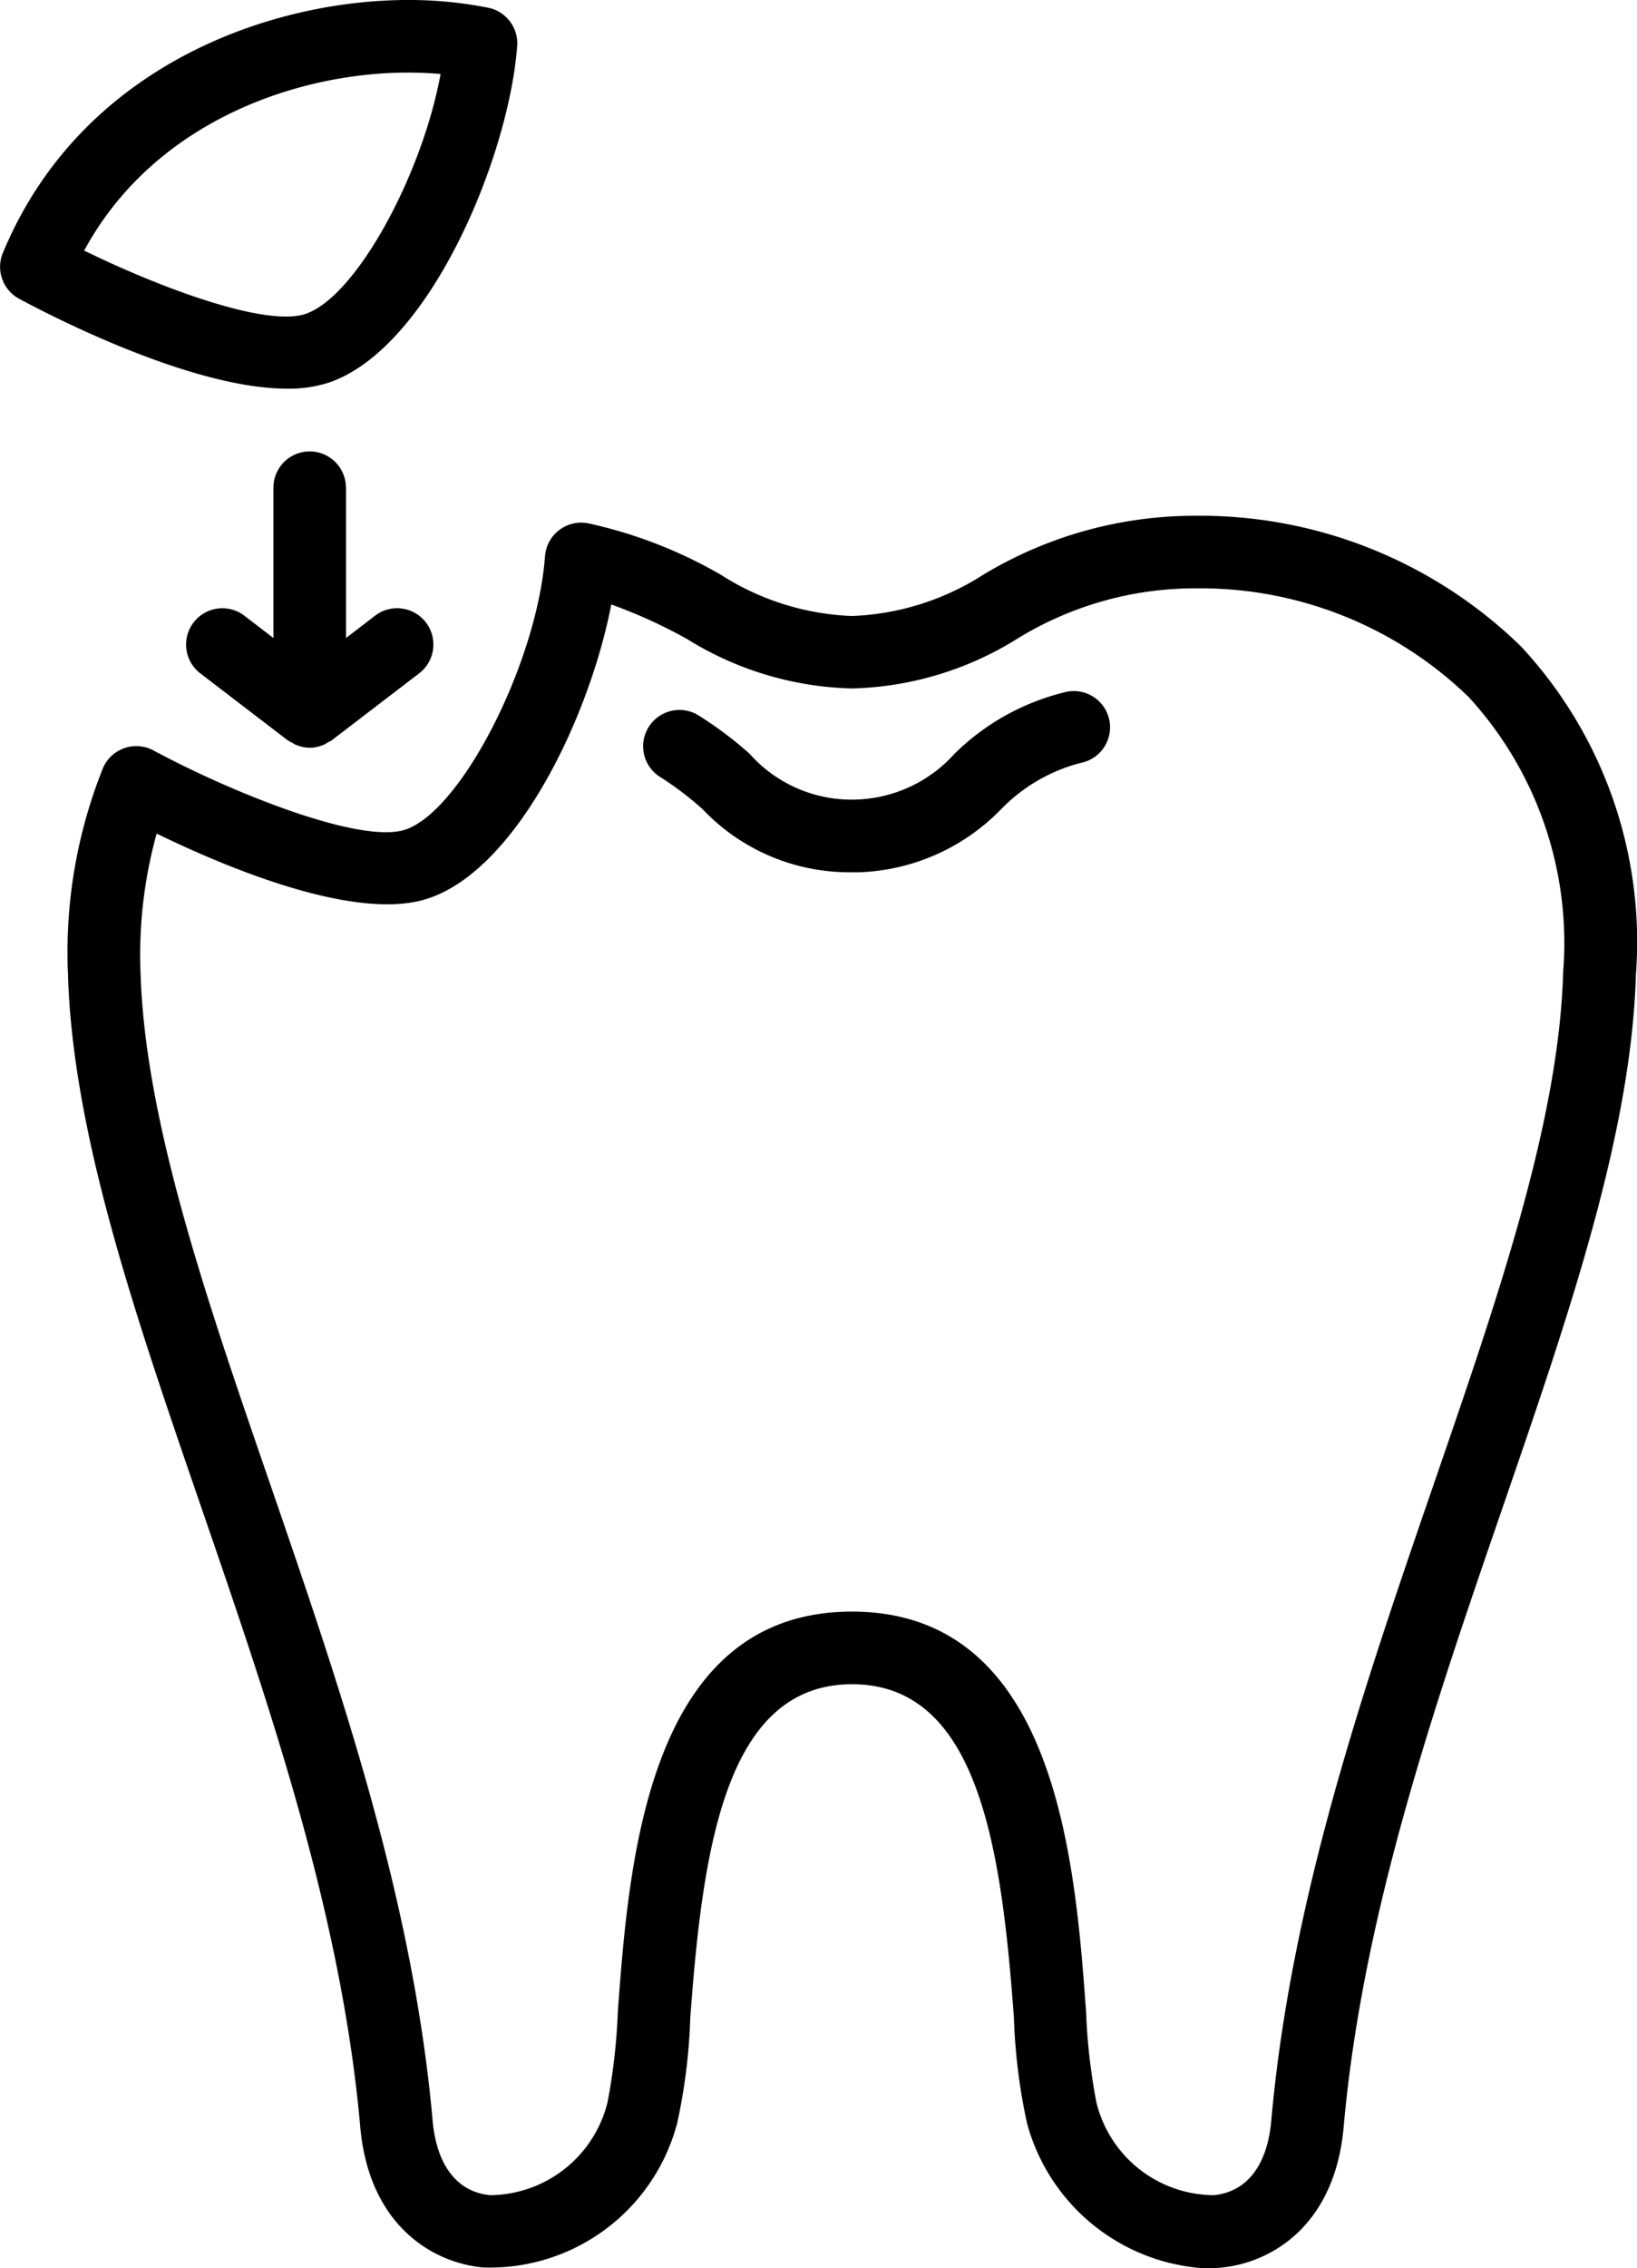 <?xml version="1.0" encoding="UTF-8"?> <svg xmlns="http://www.w3.org/2000/svg" width="45.143" height="62.501" viewBox="0 0 45.143 62.501"><g id="noun_Dental_Filling_3326184" data-name="noun_Dental Filling_3326184" transform="translate(-11.425 -2.388)"><g id="Dental_Fillings" data-name="Dental Fillings"><path id="Path_280" data-name="Path 280" d="M53.368,20.2A12.676,12.676,0,0,0,44.4,16.6a11.3,11.3,0,0,0-5.87,1.631,7.188,7.188,0,0,1-3.614,1.131A7.189,7.189,0,0,1,31.31,18.23a12.691,12.691,0,0,0-3.666-1.422,1,1,0,0,0-1.189.906c-.221,2.938-2.307,7.021-3.851,7.534-1.232.413-4.8-1.026-6.943-2.179a1,1,0,0,0-1.4.493,13.635,13.635,0,0,0-.961,5.674c.126,4.378,1.843,9.363,3.66,14.642,1.907,5.537,3.879,11.263,4.4,17.12.233,2.623,1.892,3.719,3.367,3.87A5.34,5.34,0,0,0,30.1,60.89a15.955,15.955,0,0,0,.361-2.907c.343-4.647.97-9.185,4.462-9.185s4.12,4.537,4.462,9.185a15.98,15.98,0,0,0,.362,2.912,5.422,5.422,0,0,0,4.937,4,4.175,4.175,0,0,0,.427-.022c1.475-.151,3.134-1.247,3.367-3.87.521-5.857,2.493-11.583,4.4-17.12,1.817-5.278,3.534-10.264,3.66-14.642h0A11.946,11.946,0,0,0,53.368,20.2ZM50.983,43.226c-1.946,5.651-3.958,11.494-4.5,17.594-.109,1.233-.67,1.964-1.579,2.057A3.35,3.35,0,0,1,41.66,60.32a16.372,16.372,0,0,1-.284-2.486c-.3-4.128-.814-11.037-6.457-11.037s-6.152,6.909-6.457,11.037a16.385,16.385,0,0,1-.283,2.482,3.363,3.363,0,0,1-3.245,2.561c-.908-.093-1.469-.824-1.579-2.058-.543-6.1-2.555-11.943-4.5-17.594C17.089,38.1,15.42,33.251,15.3,29.18a12.5,12.5,0,0,1,.445-3.822c1.881.916,5.5,2.45,7.488,1.787,2.453-.814,4.451-5.009,5.049-8.1A13.887,13.887,0,0,1,30.377,20a9.018,9.018,0,0,0,4.542,1.359,9.016,9.016,0,0,0,4.549-1.364A9.356,9.356,0,0,1,44.4,18.6a10.64,10.64,0,0,1,7.531,3,10.027,10.027,0,0,1,2.6,7.58C54.418,33.251,52.75,38.1,50.983,43.226ZM42.019,22.243a1,1,0,0,1-.8,1.169,4.709,4.709,0,0,0-2.187,1.274,5.73,5.73,0,0,1-3.924,1.738c-.077,0-.155,0-.234,0A5.583,5.583,0,0,1,30.8,24.686a8.636,8.636,0,0,0-1.149-.874,1,1,0,1,1,1.02-1.721A10.3,10.3,0,0,1,32.1,23.162a3.754,3.754,0,0,0,2.78,1.26,3.8,3.8,0,0,0,2.863-1.259,6.523,6.523,0,0,1,3.108-1.715A1,1,0,0,1,42.019,22.243ZM20.475,12.937c2.783-.923,4.981-6.2,5.212-9.28a1,1,0,0,0-.8-1.056,11.165,11.165,0,0,0-2.212-.213c-3.818,0-9.034,1.825-11.171,6.969a1,1,0,0,0,.449,1.264c.854.46,4.748,2.477,7.391,2.477a3.59,3.59,0,0,0,1.133-.162Zm2.2-8.549c.308,0,.606.013.9.04-.516,2.806-2.341,6.151-3.729,6.611-1.082.362-3.961-.7-6.1-1.746C15.7,5.692,19.69,4.388,22.673,4.388ZM20.968,15.827v4.141l.8-.614a1,1,0,1,1,1.216,1.588l-2.41,1.845a.941.941,0,0,1-.12.064c-.026.015-.048.035-.075.048s-.038.015-.058.023a.994.994,0,0,1-.354.072h0a.993.993,0,0,1-.354-.072c-.02-.007-.038-.014-.058-.022s-.049-.033-.076-.048a.945.945,0,0,1-.12-.064l-2.41-1.845a1,1,0,1,1,1.216-1.588l.8.614V15.827a1,1,0,0,1,2,0Z"></path></g></g></svg> 